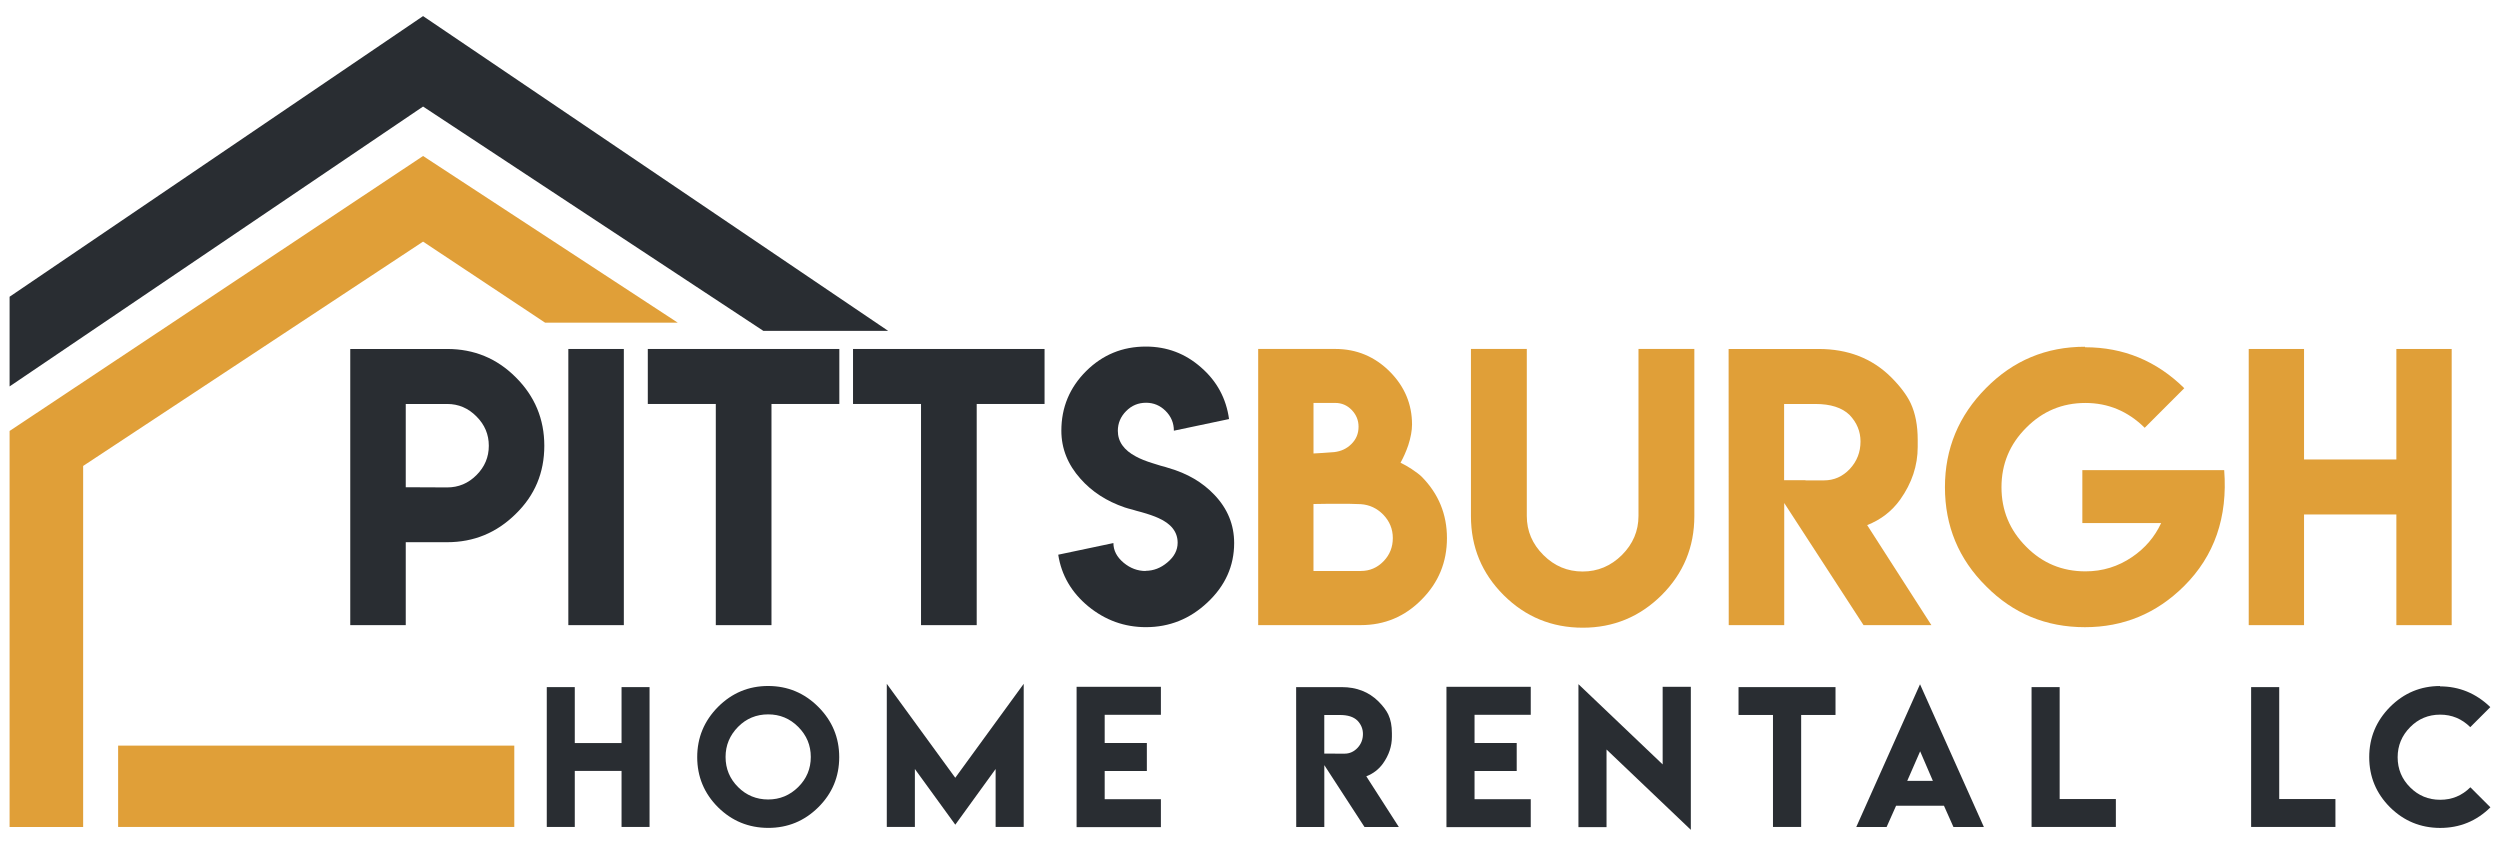 <?xml version="1.0" encoding="utf-8"?>
<!-- Generator: Adobe Illustrator 26.0.3, SVG Export Plug-In . SVG Version: 6.00 Build 0)  -->
<svg version="1.1" id="Слой_1" xmlns="http://www.w3.org/2000/svg" xmlns:xlink="http://www.w3.org/1999/xlink" x="0px" y="0px"
	 viewBox="0 0 841.89 284.87" style="enable-background:new 0 0 841.89 284.87;" xml:space="preserve">
<style type="text/css">
	.st0{fill:#292D32;}
	.st1{fill:#E09F38;}
</style>
<g>
	<g>
		<path class="st0" d="M117.95,117.52h32.65c9.04,0,16.73,3.17,23.07,9.52c6.42,6.38,9.63,14.08,9.63,23.07
			c0,9.08-3.21,16.73-9.63,22.96c-6.42,6.35-14.12,9.52-23.07,9.52h-13.96v27.92h-18.69V117.52z M160.46,140.25
			c-2.77-2.81-6.06-4.21-9.86-4.21h-13.96v28.04l13.96,0.06c3.81,0,7.1-1.38,9.86-4.15c2.77-2.77,4.15-6.06,4.15-9.87
			C164.62,146.31,163.23,143.02,160.46,140.25z"/>
		<path class="st0" d="M191.39,117.52h18.69v93h-18.69V117.52z"/>
		<path class="st0" d="M282.65,117.52v18.52h-22.85v74.48h-18.75v-74.48h-22.9v-18.52H282.65z"/>
		<path class="st0" d="M351.76,117.52v18.52h-22.85v74.48h-18.75v-74.48h-22.9v-18.52H351.76z"/>
		<path class="st0" d="M385.74,192.23c2.69,0,5.15-0.94,7.38-2.83c2.31-1.92,3.46-4.13,3.46-6.63c0-3.61-2.15-6.38-6.46-8.31
			c-1.42-0.65-3.36-1.33-5.83-2.02l-1.5-0.4l-1.38-0.41c-1.08-0.27-1.96-0.52-2.65-0.75c-6.08-2.08-11.04-5.29-14.88-9.63
			c-4.31-4.81-6.46-10.21-6.46-16.21c0-7.85,2.79-14.54,8.36-20.08c5.54-5.5,12.23-8.25,20.08-8.25c7.12,0,13.33,2.35,18.63,7.04
			c5.31,4.62,8.44,10.41,9.4,17.37l-18.58,3.92c0-2.58-0.92-4.79-2.77-6.64c-1.85-1.85-4.04-2.77-6.58-2.77
			c-2.62,0-4.85,0.92-6.69,2.77c-1.89,1.89-2.83,4.12-2.83,6.69c0,3.62,2.04,6.5,6.11,8.65c1.5,0.81,3.36,1.56,5.6,2.25
			c0.73,0.23,1.65,0.52,2.77,0.86l1.33,0.35l1.27,0.4c6.31,1.81,11.46,4.83,15.46,9.06c4.42,4.65,6.63,10.06,6.63,16.21
			c0,7.73-3,14.4-9,20.02c-5.88,5.54-12.79,8.31-20.71,8.31c-7.23,0-13.69-2.33-19.38-6.98c-5.69-4.69-9.08-10.5-10.15-17.42
			l18.58-3.92c0,2.5,1.15,4.71,3.46,6.64c2.23,1.85,4.71,2.77,7.44,2.77L385.74,192.23z"/>
		<path class="st1" d="M474.24,149.94c-0.73,2.12-1.6,4.08-2.6,5.88c1.27,0.62,2.52,1.33,3.75,2.14c1.46,0.96,2.6,1.83,3.4,2.6
			c5.65,5.73,8.48,12.61,8.48,20.65c0,8.08-2.83,14.96-8.48,20.65c-5.66,5.77-12.5,8.65-20.54,8.65H423.7v-93h25.96
			c7.19,0,13.35,2.58,18.46,7.73c4.92,5,7.39,10.9,7.39,17.71C475.51,145,475.08,147.33,474.24,149.94z M455.2,138.06
			c-1.54-1.58-3.38-2.37-5.54-2.37h-7.33v17.02c1.65-0.07,3.98-0.23,6.98-0.46c2.31-0.27,4.23-1.17,5.77-2.71
			c1.61-1.58,2.42-3.52,2.42-5.83C457.51,141.56,456.74,139.67,455.2,138.06z M458.26,192.28c3,0,5.56-1.1,7.67-3.29
			c2.08-2.15,3.11-4.75,3.11-7.79c0-3.04-1.08-5.67-3.23-7.9c-2.12-2.15-4.63-3.32-7.56-3.52c-2.23-0.11-4.89-0.15-7.96-0.11h-3.87
			c-1.65,0.04-3.02,0.06-4.1,0.06v22.56H458.26z"/>
		<path class="st1" d="M546.18,186.92c3.73-3.73,5.59-8.12,5.59-13.16v-56.25h18.81v56.31c0,10.39-3.67,19.25-11.02,26.6
			c-7.38,7.31-16.23,10.96-26.54,10.96c-10.42,0-19.31-3.65-26.65-10.96c-7.35-7.34-11.02-16.21-11.02-26.6v-56.31h18.81v56.25
			c0,5.08,1.87,9.46,5.6,13.16c3.69,3.69,8.09,5.54,13.21,5.54C538.04,192.46,542.45,190.61,546.18,186.92z"/>
		<path class="st1" d="M582.12,117.52h30.34c9.84,0,17.96,3.15,24.34,9.46c3.12,3.12,5.33,6.06,6.64,8.83
			c1.58,3.39,2.36,7.48,2.36,12.29v2.42c0,6.27-1.96,12.17-5.89,17.71c-2.81,3.92-6.52,6.79-11.13,8.6l21.63,33.69h-22.85
			l-26.71-41.13v41.13h-18.69L582.12,117.52z M614.25,161.77c3.38,0,6.29-1.29,8.71-3.87c2.39-2.58,3.58-5.66,3.58-9.23
			c0-3.38-1.23-6.36-3.69-8.94c-2.54-2.46-6.38-3.69-11.54-3.69h-10.5v25.67h7.21v0.06H614.25z"/>
		<path class="st1" d="M702.17,116.94c12.92,0,24.06,4.59,33.4,13.79l-13.33,13.33c-5.65-5.58-12.31-8.36-19.96-8.36
			c-7.81,0-14.46,2.79-19.96,8.36c-5.54,5.54-8.31,12.21-8.31,20.02c0,7.81,2.77,14.48,8.31,20.02c5.46,5.54,12.12,8.31,19.96,8.31
			c5.77,0,11.02-1.62,15.75-4.85c4.35-2.96,7.6-6.77,9.75-11.42h-26.54v-17.83h47.77c1.23,15.88-3.29,28.92-13.56,39.11
			c-9.27,9.19-20.38,13.79-33.35,13.79c-13.08,0-24.17-4.59-33.28-13.79c-9.23-9.15-13.85-20.27-13.85-33.35
			c0-12.96,4.62-24.1,13.85-33.4c9.15-9.27,20.25-13.9,33.28-13.9L702.17,116.94z"/>
		<path class="st1" d="M775.9,117.52v37.21h31.09v-37.21h18.63v93h-18.63v-37.27H775.9v37.27h-18.63v-93H775.9z"/>
	</g>
</g>
<g>
	<g>
		<path class="st0" d="M193.56,231.39v18.84h15.75v-18.84h9.43v47.09h-9.43v-18.87h-15.75v18.87h-9.43v-47.09H193.56z"/>
		<path class="st0" d="M275.57,238.05c4.69,4.7,7.04,10.33,7.04,16.92c0,6.6-2.35,12.23-7.04,16.88c-4.67,4.64-10.3,6.95-16.88,6.95
			c-6.6-0.02-12.23-2.34-16.89-6.95c-4.67-4.67-7.01-10.3-7.01-16.88c0-6.56,2.34-12.2,7.01-16.92c4.69-4.69,10.32-7.04,16.89-7.04
			C265.25,231.02,270.88,233.36,275.57,238.05z M248.55,244.77c-2.8,2.84-4.21,6.22-4.21,10.14c0,3.96,1.4,7.34,4.21,10.14
			c2.78,2.78,6.17,4.18,10.14,4.18c3.91,0,7.28-1.39,10.11-4.18c2.82-2.79,4.24-6.17,4.24-10.14c0-3.93-1.41-7.31-4.24-10.14
			c-2.8-2.81-6.17-4.2-10.11-4.2C254.7,240.57,251.32,241.97,248.55,244.77z"/>
		<path class="st0" d="M321.69,261.92l23.05-31.64v48.2h-9.46v-19.51l-13.58,18.75l-13.61-18.75v19.51h-9.46v-48.2L321.69,261.92z"
			/>
		<path class="st0" d="M390.94,231.28v9.44h-18.93v9.49h14.2v9.44h-14.2v9.49h18.93v9.41h-28.39v-47.27H390.94z"/>
		<path class="st0" d="M436.48,231.39h15.36c4.99,0,9.09,1.6,12.33,4.79c1.58,1.58,2.7,3.07,3.36,4.47c0.8,1.71,1.2,3.79,1.2,6.23
			v1.23c0,3.17-0.99,6.16-2.98,8.97c-1.42,1.99-3.3,3.44-5.64,4.35l10.95,17.06H459.5l-13.53-20.83v20.83h-9.46L436.48,231.39z
			 M452.76,253.8c1.71,0,3.18-0.65,4.41-1.96c1.21-1.3,1.81-2.86,1.81-4.67c0-1.71-0.62-3.22-1.87-4.52
			c-1.29-1.25-3.23-1.87-5.84-1.87h-5.31v13h3.65v0.03H452.76z"/>
		<path class="st0" d="M515.49,231.28v9.44h-18.93v9.49h14.2v9.44h-14.2v9.49h18.93v9.41H487.1v-47.27H515.49z"/>
		<path class="st0" d="M559.91,257.42v-26.14h9.49v48.17l-28.39-27.05v26.15h-9.46V230.4L559.91,257.42z"/>
		<path class="st0" d="M618.12,231.39v9.38h-11.57v37.71h-9.49v-37.71h-11.6v-9.38H618.12z"/>
		<path class="st0" d="M646.58,230.43l21.5,48.06h-10.25l-3.19-7.16h-16.12l-3.19,7.16h-10.22L646.58,230.43z M650.91,262.97
			l-4.29-9.96l-4.35,9.96H650.91z"/>
		<path class="st0" d="M693.6,231.39v37.69h18.93v9.4h-28.39v-47.09H693.6z"/>
		<path class="st0" d="M767.54,231.39v37.69h18.93v9.4h-28.39v-47.09H767.54z"/>
		<path class="st0" d="M821.72,278.81c-6.58-0.02-12.2-2.34-16.86-6.95c-4.67-4.67-7.01-10.3-7.01-16.88
			c0-6.56,2.34-12.2,7.01-16.92c4.69-4.69,10.31-7.04,16.86-7.04l-0.03,0.12c6.46,0,12.11,2.33,16.94,6.98l-6.75,6.75
			c-2.84-2.81-6.22-4.21-10.14-4.21c-3.97,0-7.34,1.4-10.11,4.21c-2.81,2.84-4.21,6.22-4.21,10.14c0,3.96,1.4,7.34,4.21,10.14
			c2.78,2.79,6.15,4.18,10.11,4.18c3.97,0,7.36-1.4,10.17-4.21l6.75,6.75C833.99,276.49,828.34,278.81,821.72,278.81z"/>
	</g>
</g>
<polygon class="st1" points="228.22,108.65 142.47,52.53 3.23,145.13 3.23,278.49 28,278.49 28,156.91 142.47,81.37 183.55,108.65 
	"/>
<g>
	<g>
		<g>
			<polygon class="st0" points="142.47,5.42 3.23,99.93 3.23,130.13 142.47,35.88 257.06,111.42 299.09,111.42 			"/>
		</g>
	</g>
</g>
<rect x="39.78" y="251.09" class="st1" width="133.41" height="27.39"/>
</svg>

